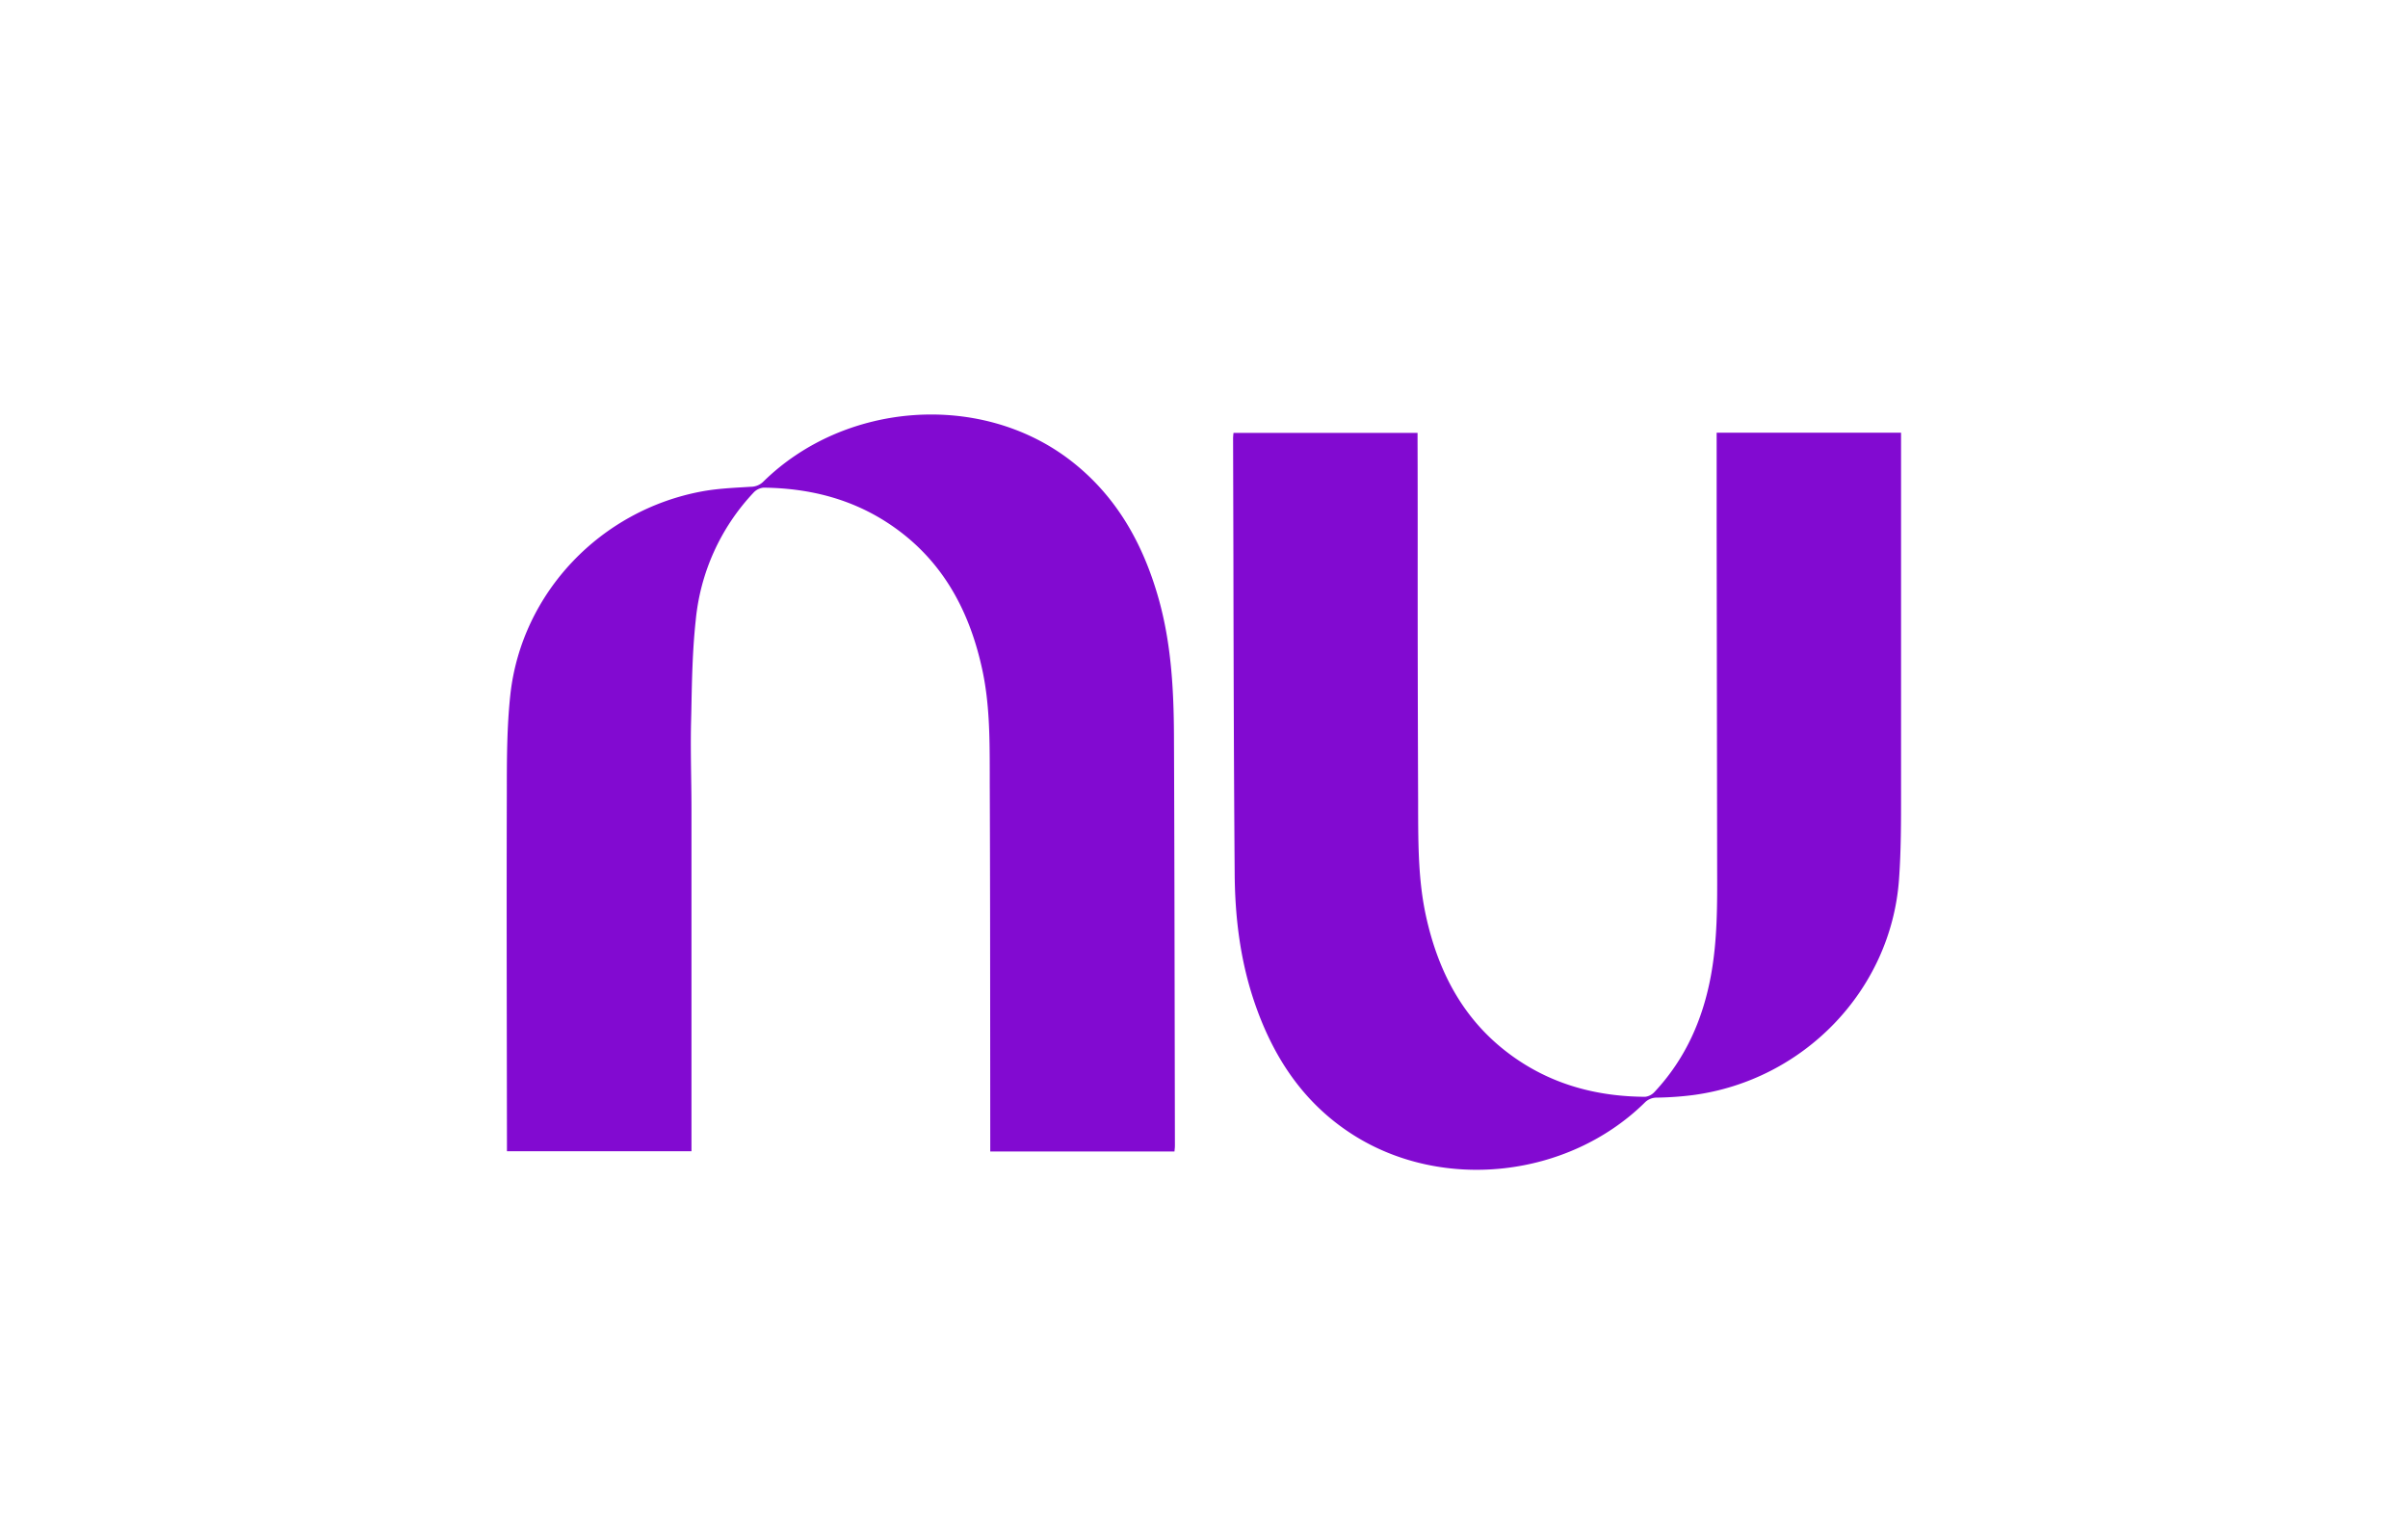 <svg width="38" height="24" viewBox="0 0 38 24" fill="none" xmlns="http://www.w3.org/2000/svg" role="img" aria-labelledby="pi-nubank"><title id="pi-nubank">Nubank</title><path d="M0 0h38v24H0z" fill="#FFF"/><path fill-rule="evenodd" clip-rule="evenodd" d="M15.627 18.17h2.907l.003-.033a.528.528 0 00.004-.06l-.003-1.716c-.003-1.59-.005-3.18-.012-4.77-.004-.72-.044-1.437-.24-2.137-.247-.878-.675-1.646-1.421-2.21-1.41-1.062-3.535-.903-4.817.354a.28.28 0 01-.2.083l-.114.007c-.22.013-.44.026-.656.066-1.6.296-2.842 1.598-3.023 3.195-.057.518-.057 1.044-.057 1.567-.004 1.354-.002 2.707 0 4.061L8 18.018v.148h2.912v-5.381c0-.172-.002-.345-.005-.518-.004-.283-.008-.565-.002-.848l.005-.21c.009-.474.018-.95.069-1.42a3.41 3.41 0 01.911-2.014.247.247 0 01.16-.08c.685.008 1.332.16 1.915.528.86.544 1.317 1.353 1.53 2.317.122.544.123 1.1.124 1.653v.164c.006 1.35.006 2.7.007 4.05l.001 1.619v.144zM30 6.828h-2.91v1.484l.008 5.388v.016c.002.56.004 1.122-.098 1.676-.127.693-.402 1.316-.89 1.838a.237.237 0 01-.148.077c-.74-.004-1.432-.182-2.045-.606-.795-.55-1.215-1.334-1.415-2.251-.12-.551-.121-1.112-.123-1.671v-.147a927.981 927.981 0 01-.007-4.087c0-.527 0-1.055-.002-1.582v-.132h-2.905c0 .012-.002.022-.003.03l-.003.048.005 1.878c.003 1.659.007 3.318.02 4.976.003.687.083 1.367.303 2.025.292.872.77 1.613 1.567 2.12 1.413.897 3.388.678 4.596-.504a.266.266 0 01.2-.084 5.11 5.11 0 00.567-.04c1.749-.233 3.12-1.655 3.25-3.393.034-.46.033-.922.033-1.383V6.828z" fill="#820AD1"/></svg>